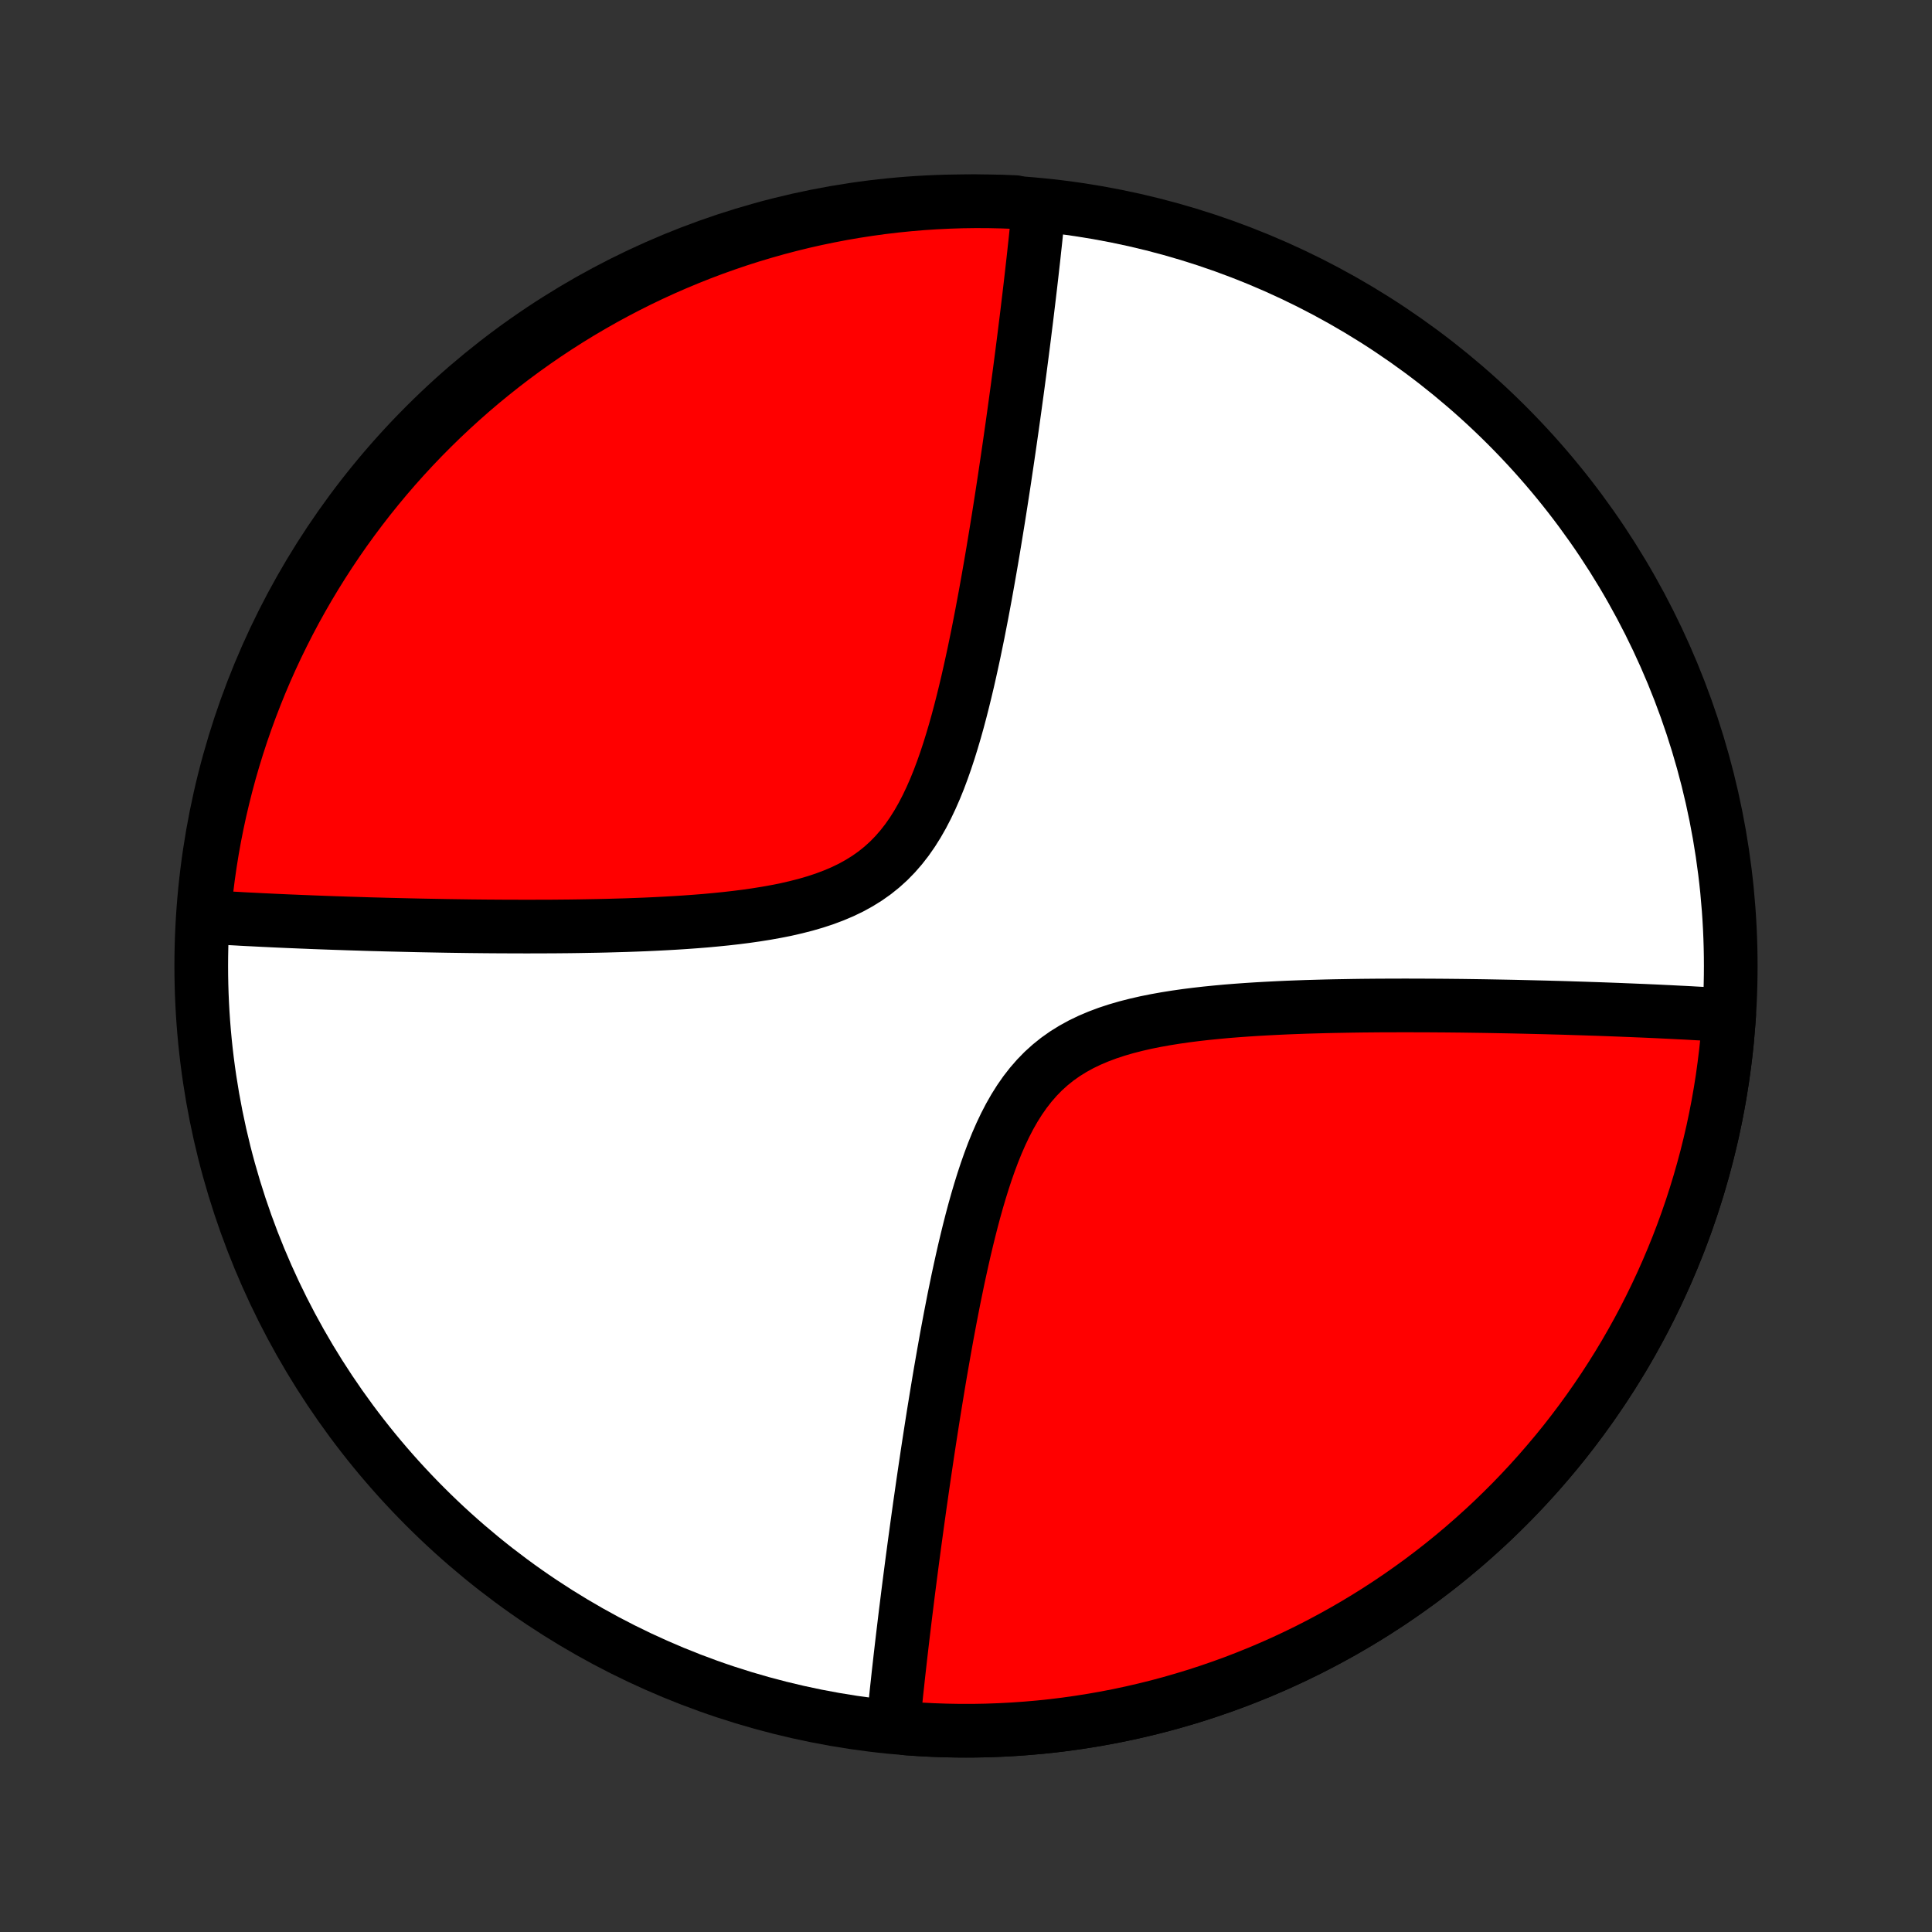 <?xml version="1.0" encoding="utf-8" standalone="no"?>
<!DOCTYPE svg PUBLIC "-//W3C//DTD SVG 1.1//EN"
  "http://www.w3.org/Graphics/SVG/1.1/DTD/svg11.dtd">
<!-- Created with matplotlib (http://matplotlib.org/) -->
<svg height="72pt" version="1.1" viewBox="0 0 72 72" width="72pt" xmlns="http://www.w3.org/2000/svg" xmlns:xlink="http://www.w3.org/1999/xlink">
 <rect x="0" y="0" width="72" height="72" fill="#333333" stroke="none"/>
 <defs>
  <style type="text/css">
*{stroke-linecap:butt;stroke-linejoin:round;}
  </style>
 </defs>
 <g id="figure_1">
  <g id="patch_1">
   <path d="
M0 72
L72 72
L72 0
L0 0
z
" style="fill:none;"/>
  </g>
  <g id="axes_1">
   <g id="PatchCollection_1">
    <defs>
     <path d="
M36 -7.5
C43.558 -7.5 50.808 -10.503 56.153 -15.848
C61.497 -21.192 64.5 -28.442 64.5 -36
C64.5 -43.558 61.497 -50.808 56.153 -56.153
C50.808 -61.497 43.558 -64.5 36 -64.5
C28.442 -64.5 21.192 -61.497 15.848 -56.153
C10.503 -50.808 7.5 -43.558 7.5 -36
C7.5 -28.442 10.503 -21.192 15.848 -15.848
C21.192 -10.503 28.442 -7.5 36 -7.5
z
" id="C0_0_a811fe30f3"/>
     <path d="
M64.441 -34.161
L64.262 -34.173
L64.082 -34.184
L63.901 -34.195
L63.718 -34.206
L63.535 -34.217
L63.349 -34.227
L63.163 -34.237
L62.975 -34.248
L62.786 -34.258
L62.595 -34.267
L62.402 -34.277
L62.208 -34.287
L62.012 -34.296
L61.814 -34.306
L61.615 -34.315
L61.413 -34.324
L61.21 -34.333
L61.005 -34.341
L60.798 -34.35
L60.588 -34.358
L60.377 -34.367
L60.163 -34.375
L59.947 -34.383
L59.728 -34.391
L59.507 -34.399
L59.284 -34.406
L59.058 -34.414
L58.829 -34.421
L58.598 -34.428
L58.363 -34.436
L58.126 -34.443
L57.886 -34.449
L57.644 -34.456
L57.398 -34.462
L57.148 -34.468
L56.896 -34.474
L56.64 -34.48
L56.381 -34.486
L56.119 -34.491
L55.853 -34.496
L55.584 -34.501
L55.31 -34.506
L55.034 -34.51
L54.753 -34.514
L54.469 -34.518
L54.181 -34.521
L53.889 -34.524
L53.593 -34.526
L53.292 -34.528
L52.988 -34.529
L52.68 -34.53
L52.368 -34.531
L52.051 -34.53
L51.731 -34.529
L51.406 -34.528
L51.077 -34.525
L50.745 -34.522
L50.408 -34.517
L50.067 -34.511
L49.722 -34.505
L49.374 -34.497
L49.021 -34.487
L48.665 -34.477
L48.306 -34.464
L47.943 -34.45
L47.578 -34.433
L47.209 -34.414
L46.838 -34.393
L46.464 -34.369
L46.089 -34.342
L45.712 -34.312
L45.334 -34.277
L44.955 -34.239
L44.576 -34.196
L44.197 -34.148
L43.82 -34.094
L43.444 -34.034
L43.071 -33.967
L42.702 -33.893
L42.336 -33.809
L41.976 -33.717
L41.622 -33.614
L41.275 -33.5
L40.937 -33.373
L40.608 -33.234
L40.29 -33.081
L39.983 -32.912
L39.688 -32.729
L39.406 -32.53
L39.138 -32.315
L38.882 -32.084
L38.641 -31.837
L38.413 -31.575
L38.198 -31.299
L37.996 -31.009
L37.806 -30.707
L37.627 -30.393
L37.459 -30.069
L37.301 -29.736
L37.152 -29.396
L37.011 -29.048
L36.879 -28.695
L36.753 -28.337
L36.634 -27.976
L36.521 -27.612
L36.413 -27.246
L36.31 -26.879
L36.212 -26.511
L36.118 -26.143
L36.028 -25.776
L35.941 -25.41
L35.858 -25.045
L35.778 -24.682
L35.7 -24.321
L35.626 -23.962
L35.553 -23.607
L35.484 -23.254
L35.416 -22.904
L35.351 -22.558
L35.287 -22.215
L35.226 -21.876
L35.166 -21.54
L35.108 -21.208
L35.051 -20.88
L34.996 -20.556
L34.943 -20.236
L34.891 -19.92
L34.84 -19.607
L34.79 -19.299
L34.742 -18.995
L34.695 -18.694
L34.649 -18.398
L34.604 -18.105
L34.56 -17.816
L34.518 -17.531
L34.476 -17.25
L34.435 -16.972
L34.395 -16.698
L34.356 -16.428
L34.318 -16.161
L34.28 -15.898
L34.244 -15.638
L34.208 -15.381
L34.173 -15.128
L34.139 -14.878
L34.105 -14.631
L34.072 -14.387
L34.04 -14.146
L34.008 -13.908
L33.977 -13.673
L33.947 -13.441
L33.917 -13.211
L33.888 -12.985
L33.859 -12.76
L33.831 -12.538
L33.804 -12.319
L33.777 -12.102
L33.75 -11.887
L33.724 -11.675
L33.699 -11.465
L33.674 -11.257
L33.649 -11.051
L33.625 -10.847
L33.601 -10.645
L33.578 -10.444
L33.555 -10.246
L33.533 -10.049
L33.511 -9.854
L33.489 -9.661
L33.468 -9.469
L33.448 -9.279
L33.427 -9.091
L33.407 -8.904
L33.388 -8.718
L33.369 -8.533
L33.35 -8.35
L33.331 -8.169
L33.313 -7.988
L33.296 -7.809
L33.774 -7.587
L34.27 -7.553
L34.767 -7.527
L35.264 -7.51
L35.762 -7.501
L36.259 -7.501
L36.756 -7.51
L37.253 -7.528
L37.75 -7.554
L38.246 -7.589
L38.742 -7.632
L39.236 -7.684
L39.73 -7.745
L40.223 -7.815
L40.714 -7.893
L41.204 -7.979
L41.692 -8.074
L42.179 -8.178
L42.663 -8.29
L43.146 -8.41
L43.626 -8.539
L44.104 -8.677
L44.58 -8.822
L45.053 -8.976
L45.523 -9.138
L45.991 -9.308
L46.455 -9.487
L46.916 -9.673
L47.374 -9.868
L47.828 -10.07
L48.279 -10.281
L48.726 -10.499
L49.169 -10.725
L49.608 -10.959
L50.043 -11.2
L50.474 -11.449
L50.9 -11.705
L51.322 -11.969
L51.739 -12.24
L52.151 -12.518
L52.558 -12.804
L52.961 -13.096
L53.358 -13.396
L53.75 -13.702
L54.136 -14.015
L54.517 -14.335
L54.892 -14.662
L55.262 -14.995
L55.626 -15.334
L55.983 -15.68
L56.335 -16.031
L56.68 -16.389
L57.019 -16.753
L57.352 -17.123
L57.678 -17.499
L57.998 -17.88
L58.311 -18.266
L58.617 -18.659
L58.916 -19.056
L59.208 -19.458
L59.493 -19.866
L59.771 -20.278
L60.042 -20.696
L60.306 -21.118
L60.562 -21.544
L60.81 -21.975
L61.051 -22.41
L61.285 -22.849
L61.51 -23.293
L61.728 -23.74
L61.938 -24.191
L62.14 -24.645
L62.334 -25.103
L62.521 -25.564
L62.699 -26.029
L62.869 -26.496
L63.031 -26.967
L63.184 -27.44
L63.329 -27.915
L63.466 -28.394
L63.595 -28.874
L63.715 -29.357
L63.827 -29.841
L63.93 -30.328
L64.025 -30.816
L64.111 -31.306
L64.189 -31.798
L64.257 -32.29
L64.318 -32.784
L64.37 -33.279
z
" id="C0_1_d5e0aa48e7"/>
     <path d="
M38.704 -64.192
L38.687 -64.012
L38.669 -63.831
L38.65 -63.65
L38.631 -63.467
L38.612 -63.282
L38.593 -63.096
L38.573 -62.909
L38.552 -62.721
L38.532 -62.531
L38.511 -62.339
L38.489 -62.146
L38.467 -61.951
L38.445 -61.754
L38.422 -61.556
L38.399 -61.355
L38.375 -61.153
L38.351 -60.949
L38.326 -60.743
L38.301 -60.535
L38.276 -60.325
L38.25 -60.113
L38.223 -59.898
L38.196 -59.681
L38.169 -59.462
L38.141 -59.24
L38.112 -59.015
L38.083 -58.788
L38.053 -58.559
L38.023 -58.327
L37.992 -58.092
L37.96 -57.854
L37.928 -57.613
L37.895 -57.369
L37.861 -57.122
L37.827 -56.872
L37.792 -56.619
L37.756 -56.362
L37.72 -56.102
L37.682 -55.839
L37.644 -55.572
L37.605 -55.302
L37.565 -55.028
L37.524 -54.75
L37.482 -54.469
L37.44 -54.184
L37.396 -53.895
L37.351 -53.602
L37.305 -53.306
L37.258 -53.005
L37.21 -52.701
L37.16 -52.393
L37.109 -52.08
L37.057 -51.764
L37.004 -51.444
L36.949 -51.12
L36.892 -50.792
L36.834 -50.46
L36.774 -50.124
L36.713 -49.785
L36.649 -49.442
L36.584 -49.096
L36.516 -48.746
L36.447 -48.393
L36.374 -48.038
L36.3 -47.679
L36.222 -47.318
L36.142 -46.955
L36.059 -46.59
L35.972 -46.224
L35.882 -45.857
L35.788 -45.489
L35.69 -45.121
L35.587 -44.754
L35.479 -44.388
L35.366 -44.024
L35.247 -43.663
L35.121 -43.305
L34.989 -42.952
L34.848 -42.604
L34.699 -42.264
L34.541 -41.931
L34.373 -41.607
L34.194 -41.293
L34.004 -40.991
L33.802 -40.701
L33.587 -40.425
L33.359 -40.163
L33.118 -39.916
L32.862 -39.685
L32.594 -39.47
L32.312 -39.271
L32.017 -39.088
L31.71 -38.919
L31.392 -38.766
L31.063 -38.627
L30.725 -38.5
L30.378 -38.386
L30.024 -38.283
L29.664 -38.191
L29.299 -38.107
L28.929 -38.033
L28.556 -37.966
L28.18 -37.906
L27.803 -37.852
L27.424 -37.804
L27.045 -37.761
L26.666 -37.723
L26.288 -37.688
L25.911 -37.658
L25.536 -37.631
L25.162 -37.607
L24.791 -37.586
L24.422 -37.567
L24.057 -37.55
L23.694 -37.536
L23.335 -37.523
L22.979 -37.513
L22.626 -37.503
L22.278 -37.495
L21.933 -37.489
L21.592 -37.483
L21.255 -37.478
L20.923 -37.475
L20.594 -37.472
L20.269 -37.471
L19.949 -37.47
L19.632 -37.469
L19.32 -37.47
L19.012 -37.471
L18.708 -37.472
L18.407 -37.474
L18.111 -37.476
L17.819 -37.479
L17.531 -37.482
L17.247 -37.486
L16.966 -37.49
L16.689 -37.494
L16.416 -37.499
L16.147 -37.504
L15.881 -37.509
L15.619 -37.514
L15.36 -37.52
L15.104 -37.526
L14.852 -37.532
L14.602 -37.538
L14.357 -37.544
L14.114 -37.551
L13.874 -37.557
L13.637 -37.564
L13.402 -37.572
L13.171 -37.579
L12.942 -37.586
L12.716 -37.594
L12.493 -37.601
L12.272 -37.609
L12.053 -37.617
L11.837 -37.625
L11.623 -37.633
L11.412 -37.642
L11.202 -37.65
L10.995 -37.659
L10.79 -37.667
L10.586 -37.676
L10.385 -37.685
L10.186 -37.694
L9.988 -37.704
L9.792 -37.713
L9.598 -37.723
L9.405 -37.733
L9.214 -37.742
L9.025 -37.752
L8.837 -37.763
L8.651 -37.773
L8.465 -37.783
L8.282 -37.794
L8.099 -37.805
L7.918 -37.816
L7.596 -37.827
L7.641 -38.335
L7.695 -38.83
L7.757 -39.325
L7.828 -39.818
L7.907 -40.31
L7.995 -40.801
L8.092 -41.291
L8.197 -41.779
L8.311 -42.265
L8.433 -42.749
L8.563 -43.232
L8.702 -43.712
L8.849 -44.189
L9.004 -44.664
L9.168 -45.137
L9.34 -45.607
L9.52 -46.074
L9.707 -46.537
L9.903 -46.998
L10.107 -47.455
L10.319 -47.909
L10.539 -48.359
L10.766 -48.805
L11.001 -49.248
L11.244 -49.686
L11.494 -50.12
L11.752 -50.55
L12.017 -50.975
L12.289 -51.396
L12.569 -51.813
L12.855 -52.224
L13.149 -52.63
L13.45 -53.032
L13.757 -53.428
L14.072 -53.819
L14.393 -54.205
L14.72 -54.584
L15.055 -54.959
L15.395 -55.327
L15.742 -55.69
L16.095 -56.046
L16.454 -56.397
L16.819 -56.741
L17.19 -57.079
L17.566 -57.411
L17.948 -57.736
L18.336 -58.054
L18.729 -58.366
L19.127 -58.671
L19.531 -58.969
L19.939 -59.26
L20.352 -59.544
L20.77 -59.82
L21.193 -60.09
L21.62 -60.352
L22.052 -60.606
L22.488 -60.854
L22.928 -61.093
L23.372 -61.325
L23.82 -61.55
L24.271 -61.766
L24.727 -61.975
L25.185 -62.175
L25.647 -62.368
L26.112 -62.553
L26.58 -62.73
L27.051 -62.898
L27.524 -63.059
L28 -63.211
L28.479 -63.354
L28.96 -63.49
L29.443 -63.617
L29.928 -63.736
L30.415 -63.846
L30.904 -63.947
L31.394 -64.041
L31.885 -64.125
L32.378 -64.201
L32.872 -64.269
L33.367 -64.328
L33.863 -64.378
L34.359 -64.42
L34.856 -64.453
L35.353 -64.477
L35.85 -64.493
L36.348 -64.5
L36.845 -64.498
L37.342 -64.487
L37.839 -64.468
z
" id="C0_2_1ccf87fdc2"/>
    </defs>
    <g clip-path="url(#p1bffca34e9)">
     <use style="fill:#ffffff;stroke:#000000;stroke-width:2.0;" x="0.0" xlink:href="#C0_0_a811fe30f3" y="72.0"/>
    </g>
    <g clip-path="url(#p1bffca34e9)">
     <use style="fill:#ff0000;stroke:#000000;stroke-width:2.0;" x="0.0" xlink:href="#C0_1_d5e0aa48e7" y="72.0"/>
    </g>
    <g clip-path="url(#p1bffca34e9)">
     <use style="fill:#ff0000;stroke:#000000;stroke-width:2.0;" x="0.0" xlink:href="#C0_2_1ccf87fdc2" y="72.0"/>
    </g>
   </g>
  </g>
 </g>
 <defs>
  <clipPath id="p1bffca34e9">
   <rect height="72.0" width="72.0" x="0.0" y="0.0"/>
  </clipPath>
 </defs>
</svg>
